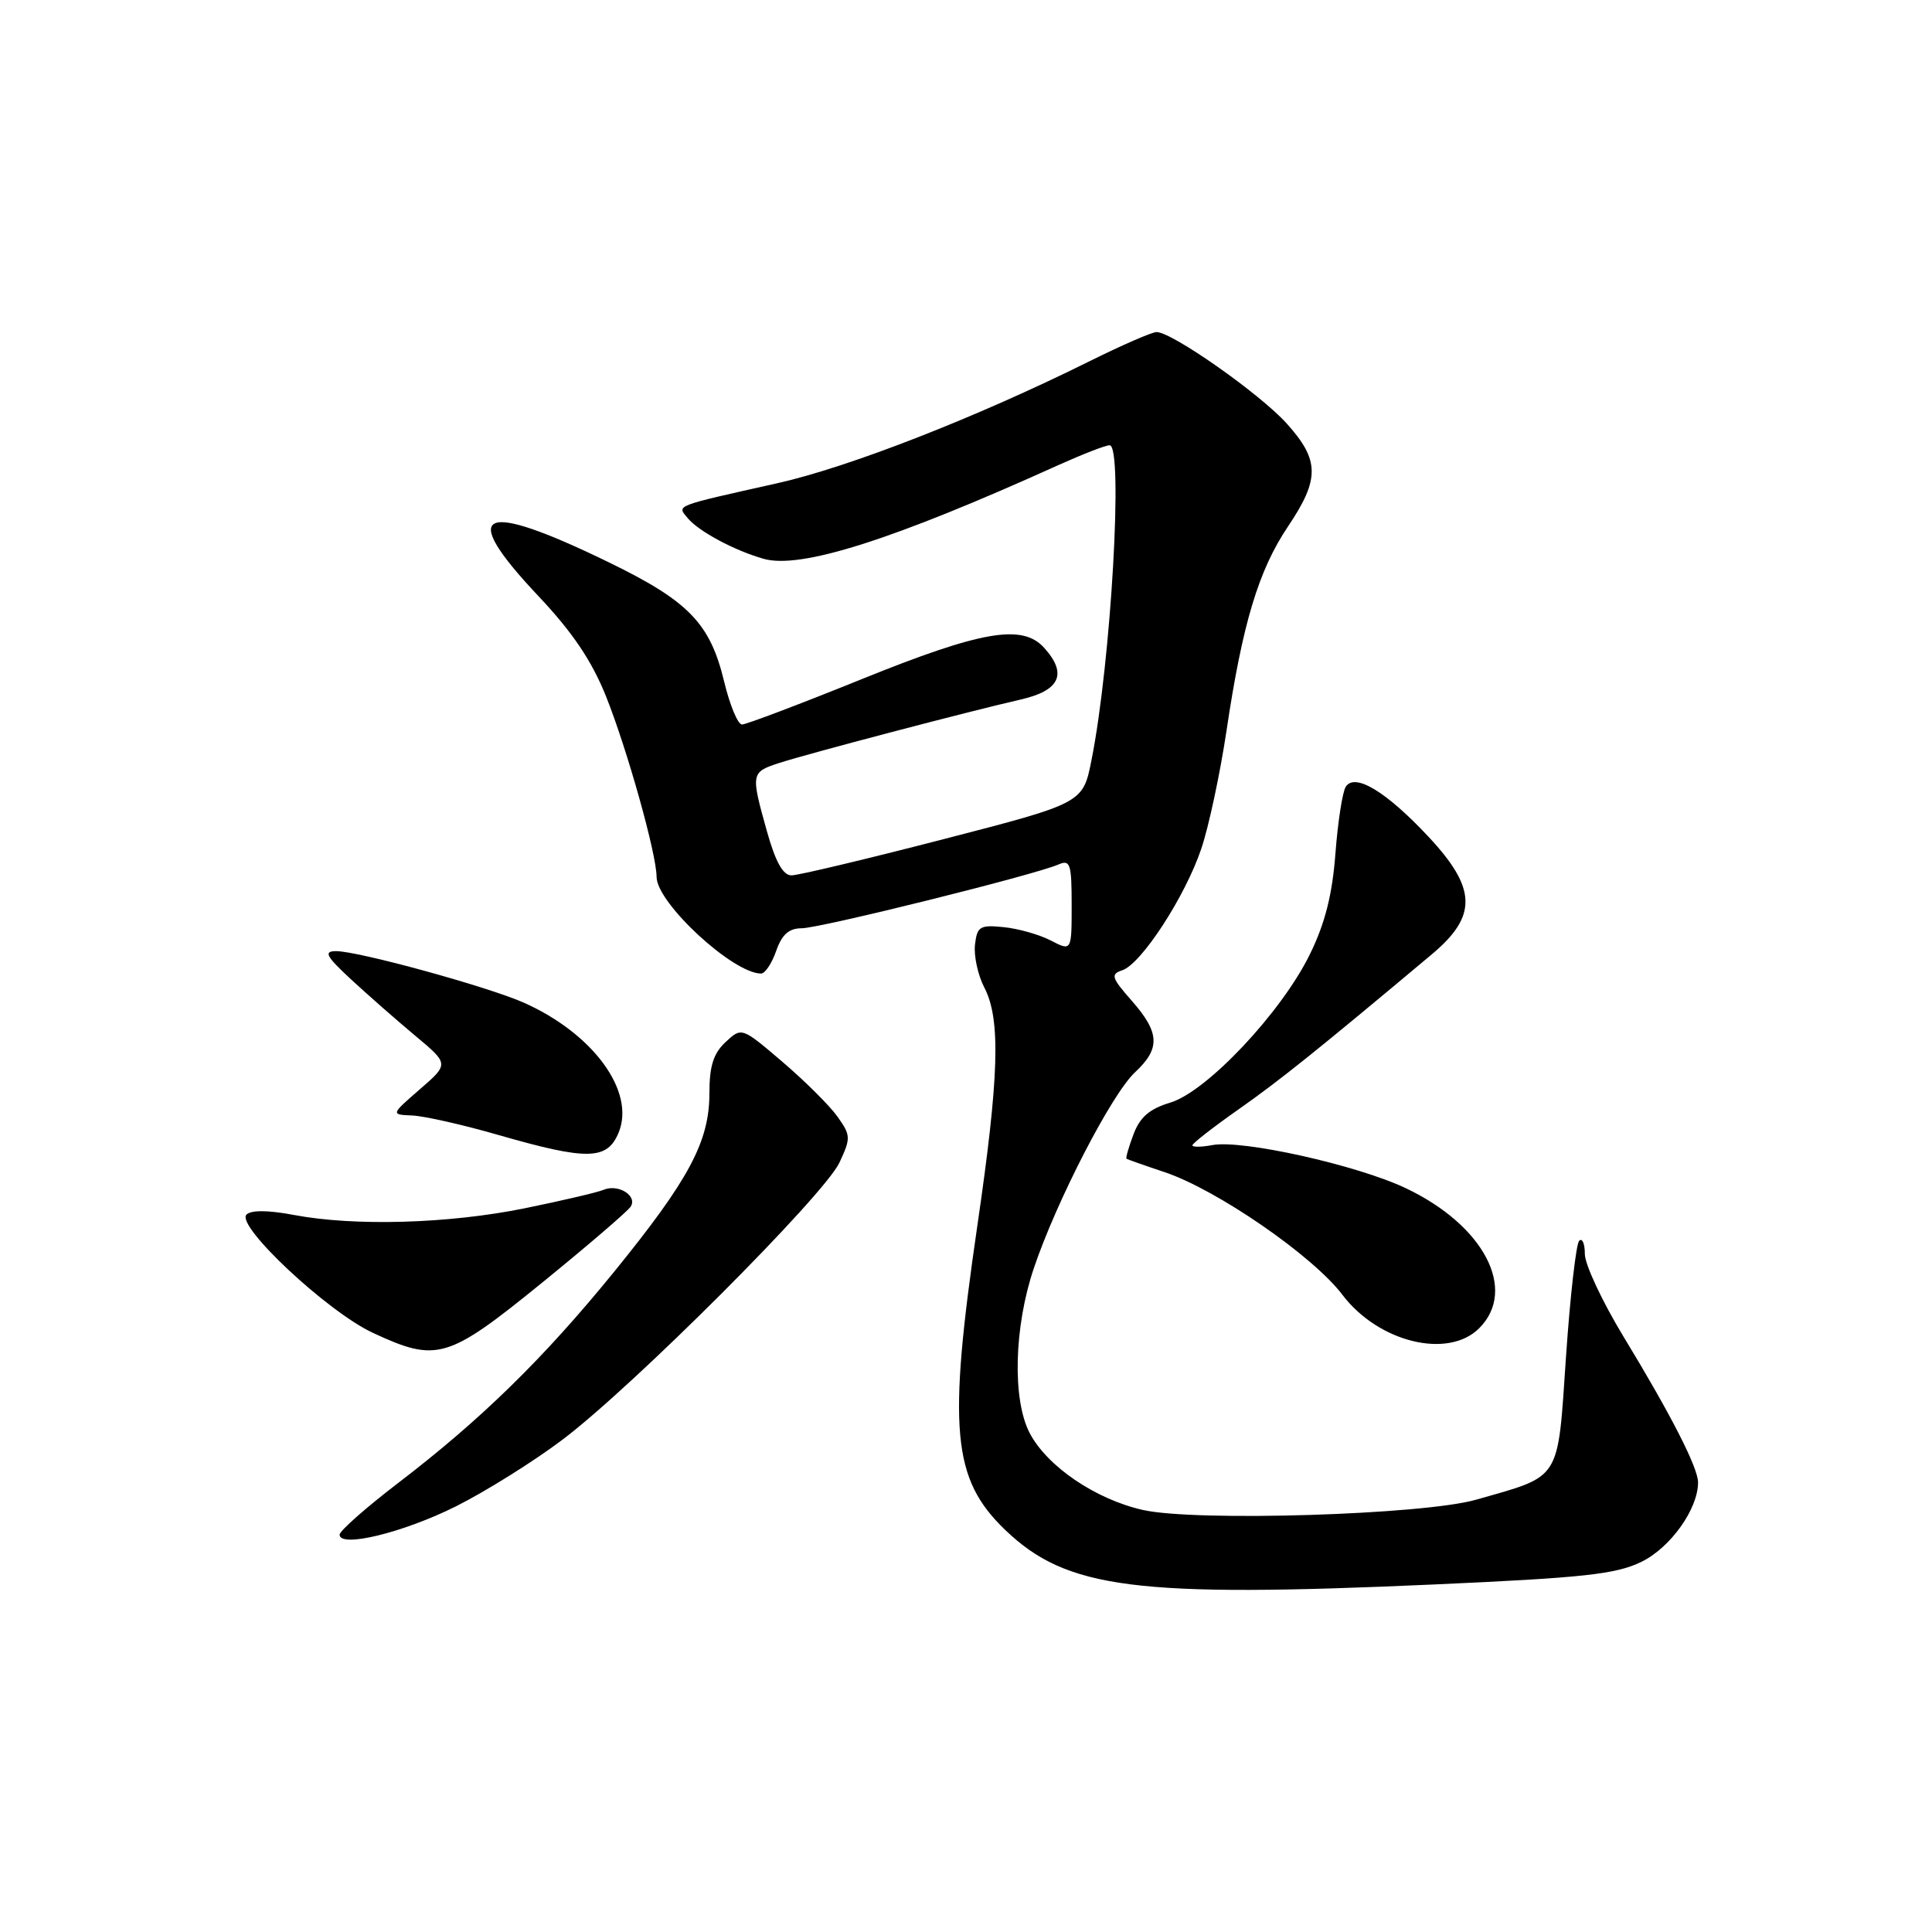 <?xml version="1.0" encoding="UTF-8" standalone="no"?>
<!DOCTYPE svg PUBLIC "-//W3C//DTD SVG 1.1//EN" "http://www.w3.org/Graphics/SVG/1.1/DTD/svg11.dtd" >
<svg xmlns="http://www.w3.org/2000/svg" xmlns:xlink="http://www.w3.org/1999/xlink" version="1.1" viewBox="0 0 256 256">
 <g >
 <path fill="currentColor"
d=" M 190.01 209.95 C 209.88 209.06 214.12 208.60 217.50 206.95 C 221.36 205.06 225.00 199.95 225.00 196.43 C 225.00 194.47 221.43 187.48 215.10 177.07 C 212.30 172.45 210.00 167.54 210.00 166.17 C 210.00 164.79 209.66 164.00 209.25 164.41 C 208.84 164.83 208.05 171.76 207.50 179.82 C 206.37 196.42 206.97 195.47 195.58 198.72 C 188.59 200.72 158.46 201.65 151.45 200.08 C 145.16 198.67 138.71 194.28 136.42 189.85 C 134.12 185.40 134.37 175.82 136.98 168.07 C 139.98 159.15 147.31 144.95 150.40 142.08 C 153.78 138.93 153.68 136.84 149.97 132.61 C 147.26 129.54 147.13 129.09 148.72 128.56 C 151.24 127.71 157.04 118.80 159.17 112.48 C 160.17 109.54 161.67 102.49 162.52 96.82 C 164.63 82.64 166.77 75.54 170.68 69.74 C 174.90 63.46 174.86 60.96 170.48 56.10 C 166.92 52.16 155.30 44.00 153.25 44.00 C 152.64 44.00 148.63 45.75 144.32 47.89 C 129.41 55.30 112.45 61.92 103.00 64.03 C 89.16 67.13 89.69 66.92 91.12 68.65 C 92.58 70.41 97.28 72.93 101.16 74.04 C 106.05 75.45 118.26 71.57 140.28 61.61 C 143.46 60.18 146.49 59.00 147.03 59.00 C 148.87 59.00 147.22 87.73 144.63 100.71 C 143.50 106.42 143.50 106.42 125.00 111.20 C 114.83 113.83 105.77 115.99 104.88 115.99 C 103.76 116.00 102.76 114.21 101.63 110.18 C 99.47 102.47 99.49 102.32 103.25 101.10 C 107.02 99.87 128.30 94.28 135.25 92.69 C 140.47 91.50 141.47 89.28 138.35 85.83 C 135.46 82.64 130.06 83.57 114.16 90.00 C 106.00 93.30 98.87 96.00 98.32 96.00 C 97.77 96.00 96.71 93.45 95.96 90.34 C 94.10 82.59 91.27 79.66 80.63 74.49 C 63.56 66.19 60.61 67.61 71.33 78.97 C 75.85 83.76 78.41 87.55 80.30 92.27 C 83.11 99.29 87.00 113.18 87.00 116.19 C 87.00 119.64 97.12 129.00 100.85 129.00 C 101.38 129.00 102.27 127.65 102.85 126.00 C 103.61 123.82 104.54 123.00 106.23 123.00 C 108.63 123.00 137.10 115.93 140.25 114.55 C 141.81 113.87 142.00 114.45 142.00 119.92 C 142.00 126.05 142.00 126.05 139.23 124.62 C 137.71 123.83 134.90 123.04 132.98 122.85 C 129.84 122.53 129.47 122.77 129.19 125.18 C 129.02 126.66 129.58 129.22 130.44 130.88 C 132.62 135.09 132.39 142.69 129.49 162.50 C 125.57 189.36 126.17 195.97 133.17 202.70 C 141.35 210.56 150.43 211.72 190.01 209.95 Z  M 60.41 199.60 C 64.31 197.65 70.65 193.69 74.50 190.79 C 83.77 183.82 109.17 158.42 111.23 154.05 C 112.75 150.80 112.74 150.44 110.97 147.96 C 109.94 146.51 106.66 143.25 103.69 140.71 C 98.28 136.09 98.28 136.09 96.14 138.08 C 94.53 139.59 94.00 141.26 94.00 144.87 C 94.00 151.26 91.31 156.29 81.38 168.51 C 72.03 180.00 63.76 188.09 52.75 196.51 C 48.49 199.77 45.00 202.85 45.00 203.35 C 45.00 205.14 53.43 203.09 60.41 199.60 Z  M 71.81 169.98 C 77.91 165.02 83.21 160.47 83.58 159.87 C 84.47 158.43 81.91 156.85 80.00 157.65 C 79.17 158.00 74.45 159.10 69.50 160.11 C 59.44 162.15 46.98 162.51 38.95 160.99 C 35.53 160.34 33.27 160.33 32.66 160.94 C 31.20 162.40 43.38 173.80 49.39 176.60 C 57.90 180.56 59.29 180.15 71.81 169.98 Z  M 196.00 176.00 C 201.11 170.89 196.61 162.33 186.25 157.43 C 179.79 154.37 164.56 150.98 160.65 151.73 C 159.19 152.00 158.00 152.02 158.00 151.76 C 158.00 151.50 160.75 149.36 164.11 147.00 C 169.54 143.19 174.64 139.10 189.75 126.43 C 195.79 121.36 195.68 117.71 189.28 110.87 C 183.68 104.88 179.52 102.37 178.32 104.25 C 177.88 104.94 177.27 108.92 176.95 113.10 C 176.54 118.54 175.58 122.34 173.57 126.44 C 169.82 134.12 159.91 144.65 155.07 146.10 C 152.34 146.92 151.05 148.02 150.20 150.29 C 149.56 151.98 149.14 153.45 149.27 153.54 C 149.40 153.63 151.66 154.43 154.30 155.31 C 161.22 157.62 173.95 166.39 177.87 171.56 C 182.65 177.87 191.88 180.12 196.00 176.00 Z  M 81.97 150.08 C 84.22 144.64 78.62 136.96 69.41 132.86 C 64.58 130.72 47.37 126.00 44.50 126.03 C 42.85 126.05 43.21 126.71 46.52 129.78 C 48.73 131.82 52.55 135.18 55.02 137.24 C 59.50 140.98 59.50 140.98 55.64 144.33 C 51.77 147.69 51.77 147.69 54.64 147.81 C 56.21 147.88 61.33 149.03 66.00 150.38 C 77.86 153.79 80.45 153.74 81.97 150.08 Z "/>
</g>
</svg>